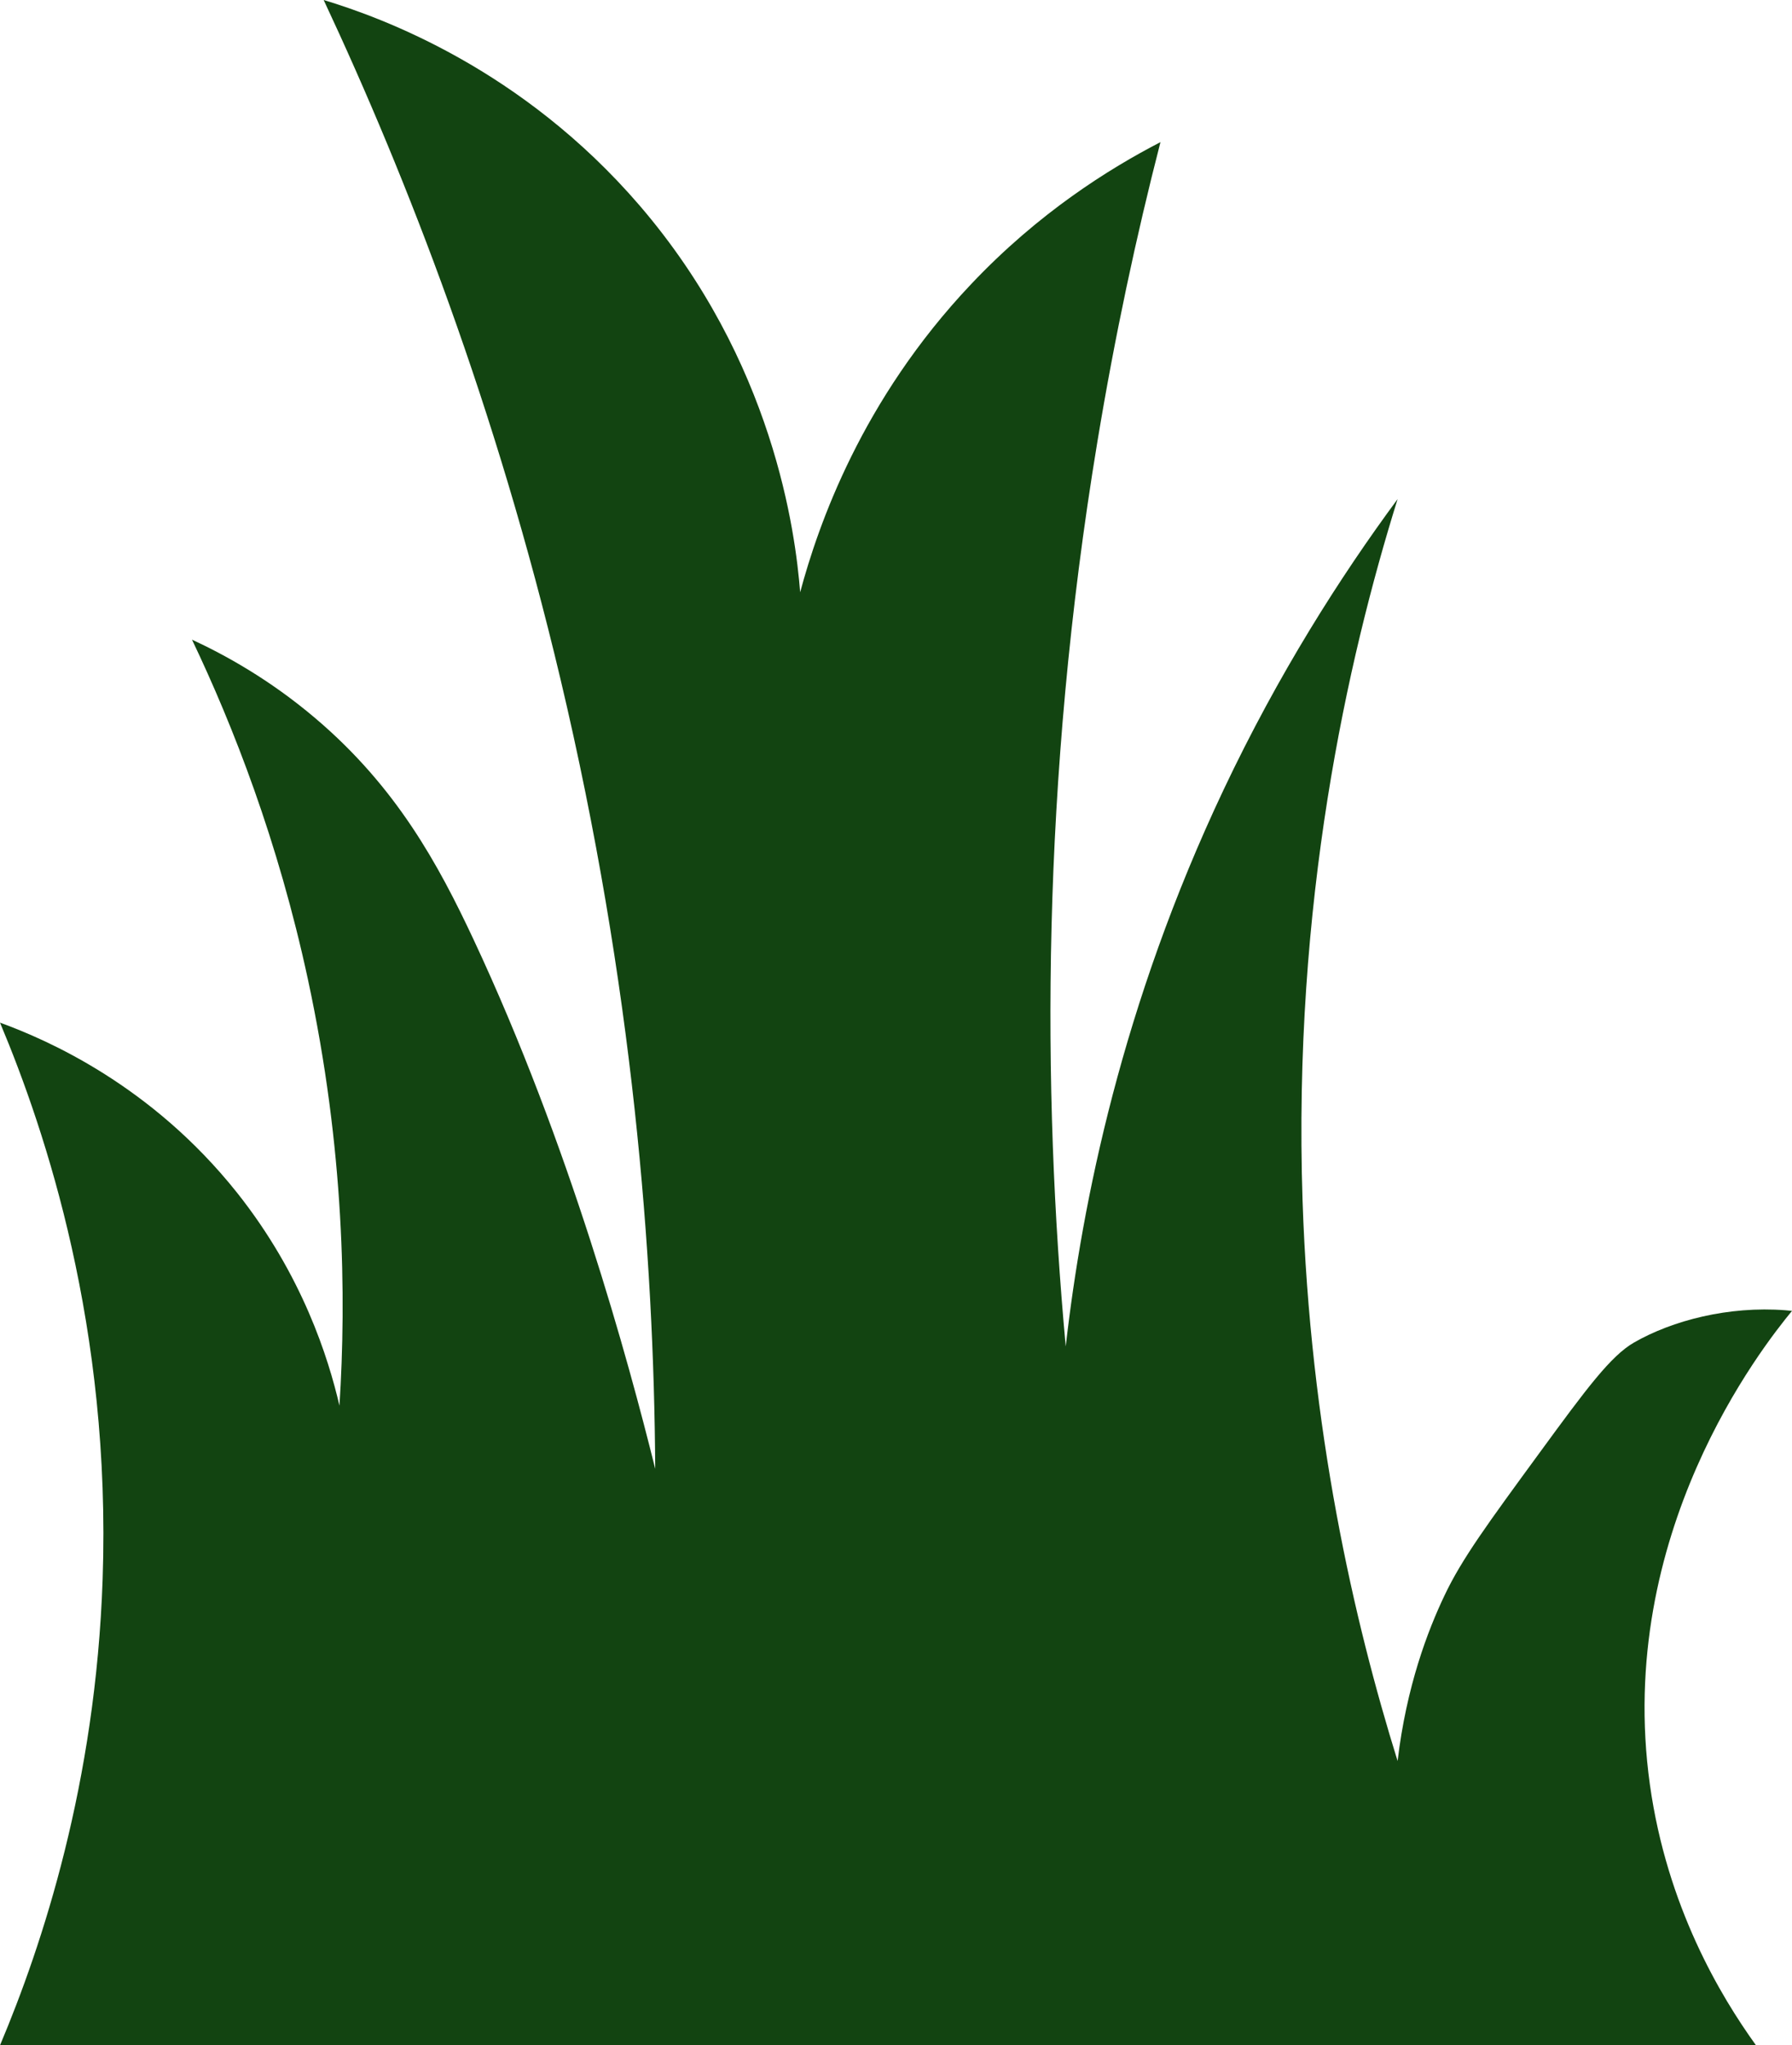 <?xml version="1.0" encoding="UTF-8"?><svg id="uuid-e5c43124-a9fe-4f5a-8a0f-8c3a95667a8a" xmlns="http://www.w3.org/2000/svg" viewBox="0 0 113.5 129.5"><g id="uuid-4e0cf5b9-4ff5-4be1-b7a3-0074cb78a109"><path d="M0,129.5H111.22c-2.25-3.12-5.64-8.78-6.72-16.5-2.22-15.89,7.12-27.71,9-30-.1-.01-.24-.02-.42-.04-3.59-.28-7.16,.65-9.58,2.04-1.48,.85-3.01,2.91-6,7-3.27,4.47-4.91,6.7-6,9-1.07,2.24-2.42,5.77-2.98,10.5-2.77-8.89-5.54-20.99-6.02-35.5-.62-18.79,2.83-34.17,6.02-44.4-3.64,4.93-7.54,11.05-11.02,18.4-6.43,13.59-8.96,26.12-10,35.25-1.49-16.19-1.57-35.66,2-57.25,1.11-6.72,2.47-13.06,4-19-3.27,1.69-7.73,4.48-12,9-6.93,7.32-9.68,15.25-10.82,19.5-.3-3.77-1.67-14.61-10.18-24.5C33.07,4.37,24.24,1.13,20.5,0c5.3,11.31,10.91,25.76,15,43,4.59,19.35,5.92,36.51,6,50-1.7-6.85-5.42-20.52-11.5-33.5-2.24-4.78-4.89-9.66-10-14-2.95-2.51-5.81-4.06-7.84-5,2.62,5.49,5.45,12.73,7.34,21.5,2.32,10.75,2.44,20.11,2,27-.7-3.01-2.34-8.27-6.5-13.5-5.41-6.79-12-9.66-15-10.75,2.89,6.88,7.05,19.33,6.5,35.25-.44,12.91-3.81,23.12-6.5,29.5Z" fill="#124411"/></g></svg>